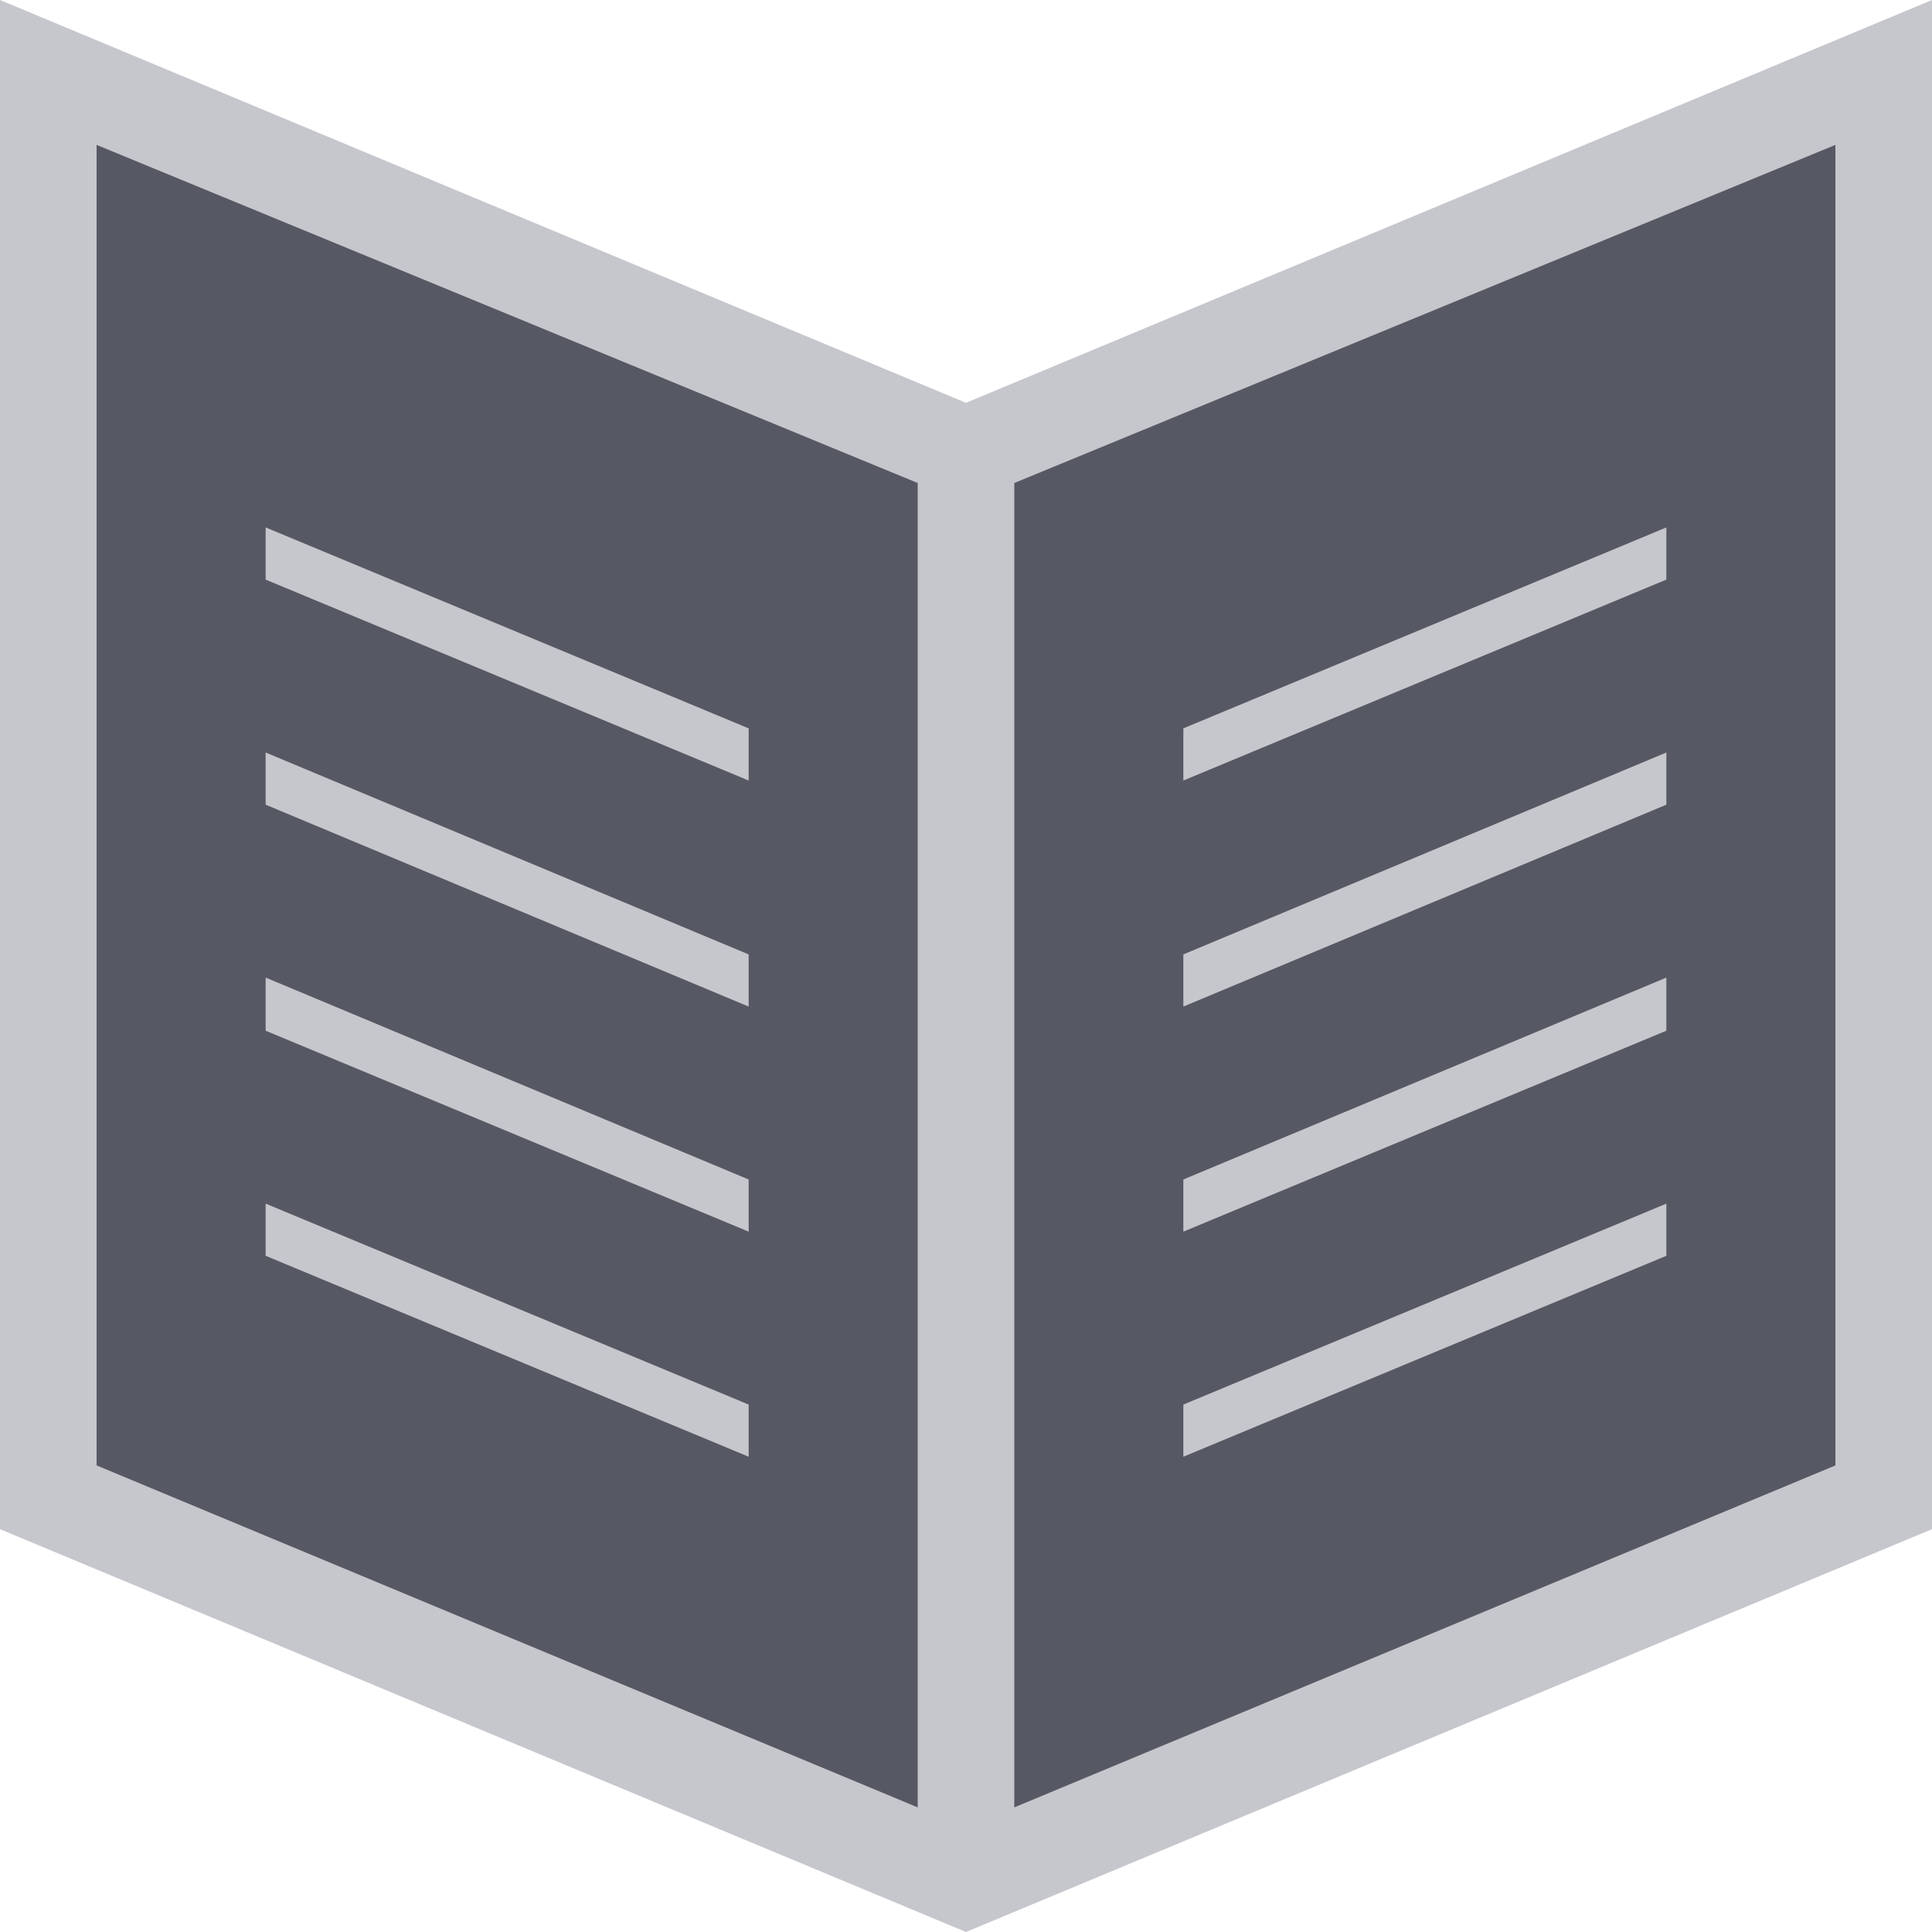 <svg xmlns="http://www.w3.org/2000/svg" viewBox="0 0 20 20"><defs><style>.a{fill:#c6c7cd;}.b{fill:#565963;}</style></defs><path class="a" d="M10,4.17,0,0V15.83L10,20l10-4.17V0Z"/><path class="b" d="M10.5,5V18.71L19,15.17V1.5Zm6.75,8-5,2.08v-.54l5-2.08Zm0-2.33-5,2.08v-.54l5-2.09Zm0-2.34-5,2.09V9.88l5-2.09Zm0-2.33-5,2.08V7.54l5-2.08Z"/><path class="b" d="M1,1.5V15.17l8.5,3.54V5ZM7.75,15.08,2.75,13v-.54l5,2.08Zm0-2.33-5-2.08v-.55l5,2.09Zm0-2.33-5-2.09V7.79l5,2.09Zm0-2.34L2.75,6V5.46l5,2.08Z"/></svg>